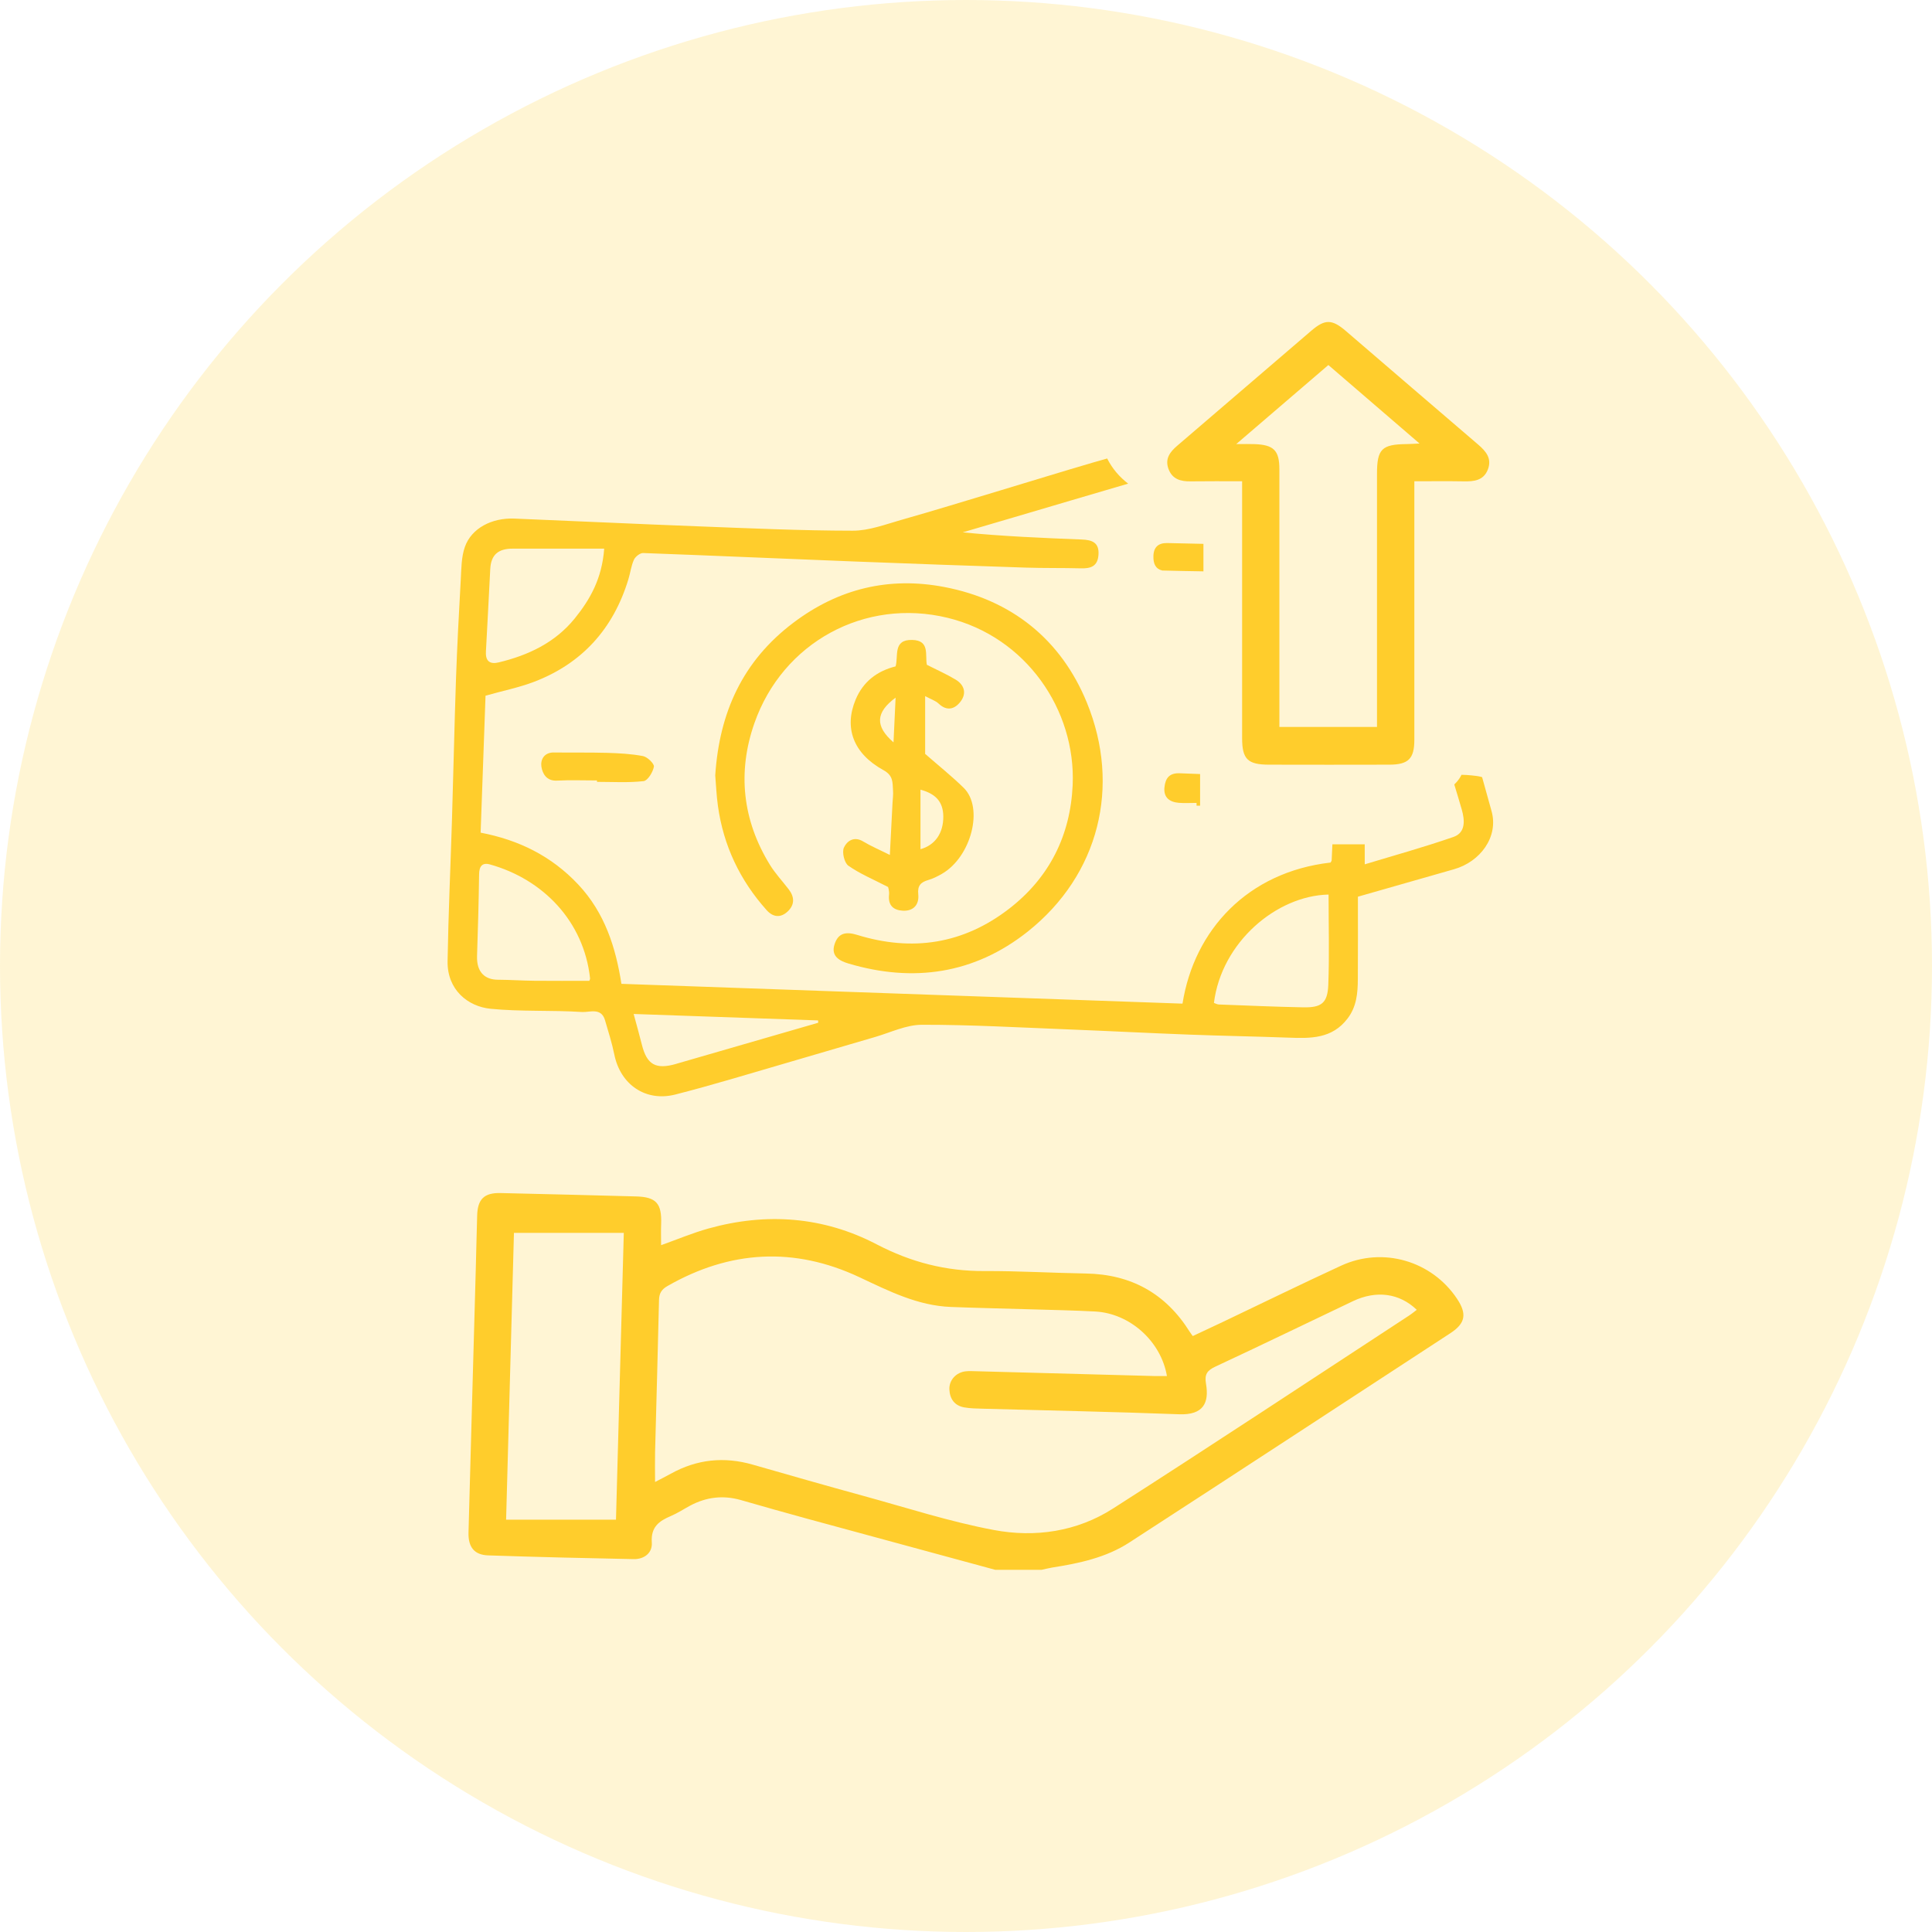 <svg width="48" height="48" viewBox="0 0 48 48" fill="none" xmlns="http://www.w3.org/2000/svg">
<circle opacity="0.2" cx="24" cy="24" r="24" fill="#FFCD2C"/>
<path d="M28.875 14.174C29.216 14.183 29.558 14.19 29.899 14.195V13.512C29.597 13.504 29.296 13.498 28.995 13.492C28.779 13.489 28.659 13.594 28.656 13.822C28.653 14.006 28.709 14.135 28.876 14.174H28.875Z" fill="#FFCD2C"/>
<path d="M36.824 19.309C36.794 19.299 36.763 19.292 36.731 19.286C36.666 19.275 36.462 19.25 36.31 19.25C36.297 19.277 36.282 19.305 36.265 19.331C36.225 19.392 36.181 19.443 36.131 19.489C36.194 19.698 36.258 19.906 36.318 20.116C36.392 20.376 36.418 20.687 36.11 20.794C35.375 21.049 34.622 21.257 33.907 21.474C33.907 21.307 33.907 21.142 33.906 20.977H33.103C33.097 21.108 33.091 21.239 33.085 21.371C33.085 21.391 33.067 21.411 33.057 21.43C31.002 21.665 29.67 23.099 29.379 24.935C24.753 24.772 20.127 24.609 15.439 24.443C15.3 23.551 15.03 22.681 14.365 21.974C13.698 21.265 12.886 20.868 11.941 20.687C11.982 19.533 12.023 18.392 12.063 17.284C12.484 17.165 12.889 17.084 13.27 16.939C14.462 16.483 15.239 15.621 15.612 14.392C15.662 14.23 15.681 14.057 15.75 13.906C15.785 13.829 15.903 13.737 15.979 13.74C17.711 13.803 19.442 13.881 21.173 13.948C22.608 14.005 24.043 14.054 25.479 14.102C25.935 14.117 26.393 14.108 26.849 14.12C27.09 14.127 27.269 14.078 27.291 13.789C27.316 13.476 27.128 13.414 26.877 13.404C25.896 13.366 24.916 13.324 23.918 13.226C24.339 13.103 24.76 12.979 25.181 12.855C26.13 12.576 27.078 12.293 28.029 12.016C27.815 11.853 27.635 11.645 27.507 11.391C27.396 11.422 27.285 11.454 27.174 11.486C26.391 11.714 25.613 11.957 24.832 12.191C24.019 12.435 23.206 12.686 22.388 12.918C21.993 13.03 21.587 13.186 21.186 13.185C19.9 13.184 18.616 13.125 17.33 13.076C15.813 13.018 14.298 12.946 12.782 12.884C12.217 12.861 11.714 13.124 11.55 13.587C11.46 13.841 11.463 14.133 11.447 14.408C11.401 15.228 11.358 16.047 11.329 16.868C11.289 18.036 11.265 19.204 11.229 20.372C11.193 21.541 11.139 22.711 11.12 23.881C11.108 24.591 11.624 25.007 12.189 25.063C12.941 25.137 13.704 25.094 14.46 25.143C14.645 25.155 14.937 25.023 15.031 25.346C15.113 25.629 15.204 25.91 15.262 26.197C15.414 26.953 16.047 27.38 16.779 27.193C17.245 27.074 17.708 26.944 18.17 26.81C19.36 26.464 20.548 26.111 21.738 25.765C22.126 25.652 22.516 25.46 22.905 25.46C24.116 25.458 25.328 25.528 26.539 25.575C27.544 25.615 28.549 25.667 29.554 25.705C30.373 25.736 31.193 25.75 32.012 25.78C32.56 25.801 33.094 25.811 33.479 25.306C33.705 25.011 33.733 24.675 33.735 24.329C33.74 23.654 33.737 22.979 33.737 22.278C34.578 22.037 35.352 21.817 36.125 21.596C36.776 21.411 37.239 20.792 37.056 20.147C36.977 19.868 36.9 19.589 36.823 19.31L36.824 19.309ZM12.072 16.197C12.112 15.512 12.143 14.825 12.18 14.14C12.198 13.786 12.375 13.63 12.74 13.631C13.476 13.632 14.21 13.631 15.011 13.631C14.957 14.373 14.66 14.896 14.276 15.369C13.789 15.968 13.123 16.281 12.39 16.457C12.192 16.506 12.059 16.443 12.073 16.197H12.072ZM14.642 24.368C14.187 24.368 13.733 24.372 13.28 24.367C12.976 24.364 12.671 24.343 12.367 24.341C12.069 24.34 11.837 24.174 11.852 23.75C11.875 23.075 11.894 22.399 11.903 21.724C11.905 21.522 11.981 21.423 12.174 21.477C13.49 21.845 14.505 22.887 14.66 24.306C14.662 24.327 14.648 24.349 14.642 24.367L14.642 24.368ZM16.803 26.431C16.293 26.579 16.07 26.454 15.946 25.95C15.887 25.712 15.819 25.476 15.743 25.192C17.302 25.247 18.813 25.3 20.325 25.352C20.326 25.372 20.327 25.391 20.328 25.41C19.153 25.75 17.978 26.089 16.803 26.43V26.431ZM33.001 24.469C32.983 24.921 32.832 25.036 32.379 25.027C31.678 25.014 30.979 24.982 30.279 24.956C30.238 24.954 30.198 24.93 30.16 24.917C30.347 23.412 31.712 22.253 33.008 22.225C33.008 22.988 33.029 23.73 33.001 24.469Z" fill="#FFCD2C"/>
<path d="M17.77 19.264C17.873 17.696 18.452 16.423 19.708 15.474C20.839 14.618 22.094 14.324 23.456 14.583C25.129 14.901 26.361 15.884 27.004 17.459C27.85 19.53 27.313 21.734 25.529 23.149C24.203 24.199 22.691 24.416 21.081 23.939C20.857 23.872 20.637 23.756 20.735 23.458C20.826 23.178 21.018 23.141 21.299 23.228C22.661 23.648 23.932 23.459 25.074 22.575C26.072 21.803 26.594 20.756 26.65 19.507C26.733 17.637 25.491 15.822 23.541 15.349C21.488 14.851 19.449 15.955 18.744 17.964C18.317 19.18 18.445 20.378 19.13 21.489C19.263 21.704 19.44 21.892 19.595 22.095C19.739 22.282 19.748 22.474 19.574 22.641C19.397 22.81 19.208 22.793 19.045 22.61C18.383 21.87 17.973 21.008 17.836 20.019C17.8 19.76 17.79 19.499 17.77 19.265V19.264Z" fill="#FFCD2C"/>
<path d="M22.066 22.038C21.689 21.844 21.362 21.708 21.078 21.509C20.978 21.438 20.915 21.176 20.966 21.06C21.037 20.901 21.213 20.766 21.443 20.905C21.64 21.023 21.853 21.113 22.108 21.241C22.133 20.761 22.154 20.349 22.175 19.938C22.181 19.839 22.195 19.741 22.187 19.643C22.172 19.446 22.202 19.272 21.947 19.133C21.197 18.72 20.966 18.081 21.258 17.381C21.442 16.941 21.784 16.673 22.251 16.556C22.325 16.3 22.178 15.888 22.662 15.899C23.111 15.908 22.978 16.28 23.028 16.517C23.274 16.642 23.517 16.749 23.743 16.885C23.957 17.014 24.022 17.224 23.865 17.43C23.721 17.619 23.528 17.678 23.32 17.481C23.244 17.409 23.132 17.374 22.985 17.295V18.73C23.319 19.022 23.646 19.283 23.943 19.574C24.448 20.069 24.13 21.291 23.402 21.71C23.296 21.771 23.183 21.829 23.065 21.863C22.878 21.917 22.791 22.001 22.814 22.222C22.839 22.474 22.697 22.64 22.43 22.626C22.198 22.613 22.06 22.496 22.088 22.231C22.099 22.136 22.063 22.036 22.064 22.038H22.066ZM22.869 21.098C23.231 20.998 23.441 20.7 23.436 20.279C23.431 19.933 23.262 19.725 22.869 19.619V21.099V21.098ZM22.199 18.444C22.218 18.053 22.234 17.705 22.251 17.333C21.754 17.701 21.735 18.04 22.199 18.444Z" fill="#FFCD2C"/>
<path d="M14.832 19.39C14.499 19.39 14.165 19.377 13.834 19.394C13.577 19.407 13.477 19.218 13.451 19.048C13.425 18.878 13.515 18.692 13.761 18.695C14.198 18.701 14.635 18.692 15.072 18.704C15.374 18.713 15.68 18.728 15.976 18.785C16.085 18.806 16.259 18.976 16.246 19.048C16.221 19.184 16.093 19.395 15.989 19.407C15.607 19.45 15.219 19.425 14.832 19.425C14.832 19.413 14.832 19.401 14.832 19.39V19.39Z" fill="#FFCD2C"/>
<path d="M29.816 20.016V19.231C29.651 19.226 29.487 19.22 29.323 19.212C29.055 19.198 28.956 19.329 28.931 19.557C28.903 19.814 29.057 19.927 29.288 19.946C29.434 19.958 29.581 19.948 29.728 19.948V20.016C29.757 20.016 29.787 20.016 29.816 20.016V20.016Z" fill="#FFCD2C"/>
<path d="M24.728 39.002C23.172 38.58 21.616 38.158 20.061 37.734C19.506 37.583 18.953 37.425 18.401 37.267C17.966 37.144 17.552 37.193 17.154 37.403C16.993 37.489 16.839 37.592 16.672 37.663C16.377 37.788 16.167 37.934 16.194 38.322C16.213 38.581 16.007 38.741 15.742 38.736C14.537 38.712 13.332 38.684 12.127 38.643C11.784 38.631 11.63 38.438 11.64 38.074C11.698 35.9 11.76 33.725 11.82 31.551C11.833 31.1 11.841 30.648 11.855 30.197C11.867 29.79 12.031 29.632 12.435 29.641C13.558 29.667 14.681 29.694 15.804 29.725C16.305 29.739 16.445 29.9 16.426 30.412C16.419 30.585 16.425 30.759 16.425 30.936C16.818 30.796 17.204 30.633 17.604 30.521C19.043 30.121 20.457 30.224 21.782 30.916C22.635 31.361 23.506 31.584 24.458 31.579C25.298 31.575 26.137 31.626 26.978 31.64C28.096 31.659 28.96 32.131 29.559 33.089C29.578 33.119 29.6 33.147 29.634 33.194C29.881 33.078 30.128 32.963 30.373 32.847C31.354 32.38 32.331 31.901 33.318 31.446C34.355 30.967 35.572 31.324 36.2 32.268C36.451 32.645 36.408 32.878 36.035 33.122C33.376 34.858 30.72 36.598 28.055 38.325C27.478 38.699 26.812 38.84 26.142 38.945C26.053 38.96 25.965 38.983 25.877 39.002H24.727H24.728ZM16.276 36.819C16.427 36.74 16.548 36.68 16.666 36.614C17.314 36.254 17.992 36.184 18.703 36.389C19.615 36.65 20.527 36.912 21.441 37.162C22.523 37.458 23.595 37.807 24.695 38.013C25.718 38.205 26.756 38.053 27.651 37.48C30.117 35.902 32.559 34.286 35.009 32.684C35.074 32.642 35.134 32.591 35.199 32.542C34.769 32.128 34.195 32.051 33.614 32.327C32.475 32.868 31.342 33.42 30.2 33.951C29.991 34.048 29.922 34.144 29.963 34.381C30.043 34.849 29.902 35.161 29.292 35.137C27.668 35.075 26.043 35.044 24.418 34.999C24.263 34.995 24.106 34.993 23.954 34.966C23.714 34.922 23.596 34.753 23.587 34.516C23.579 34.287 23.756 34.097 23.99 34.07C24.08 34.06 24.172 34.066 24.263 34.068C25.733 34.107 27.203 34.148 28.672 34.187C28.777 34.19 28.882 34.187 28.992 34.187C28.845 33.322 28.072 32.631 27.211 32.584C26.682 32.556 26.152 32.546 25.623 32.53C24.956 32.51 24.29 32.497 23.624 32.471C22.799 32.439 22.084 32.076 21.352 31.732C19.733 30.971 18.134 31.061 16.58 31.953C16.436 32.036 16.377 32.132 16.373 32.299C16.345 33.561 16.307 34.824 16.275 36.086C16.27 36.314 16.275 36.543 16.275 36.817L16.276 36.819ZM12.769 30.63C12.706 32.966 12.64 35.34 12.574 37.756H15.304C15.368 35.4 15.433 33.038 15.498 30.63H12.769Z" fill="#FFCD2C"/>
<path d="M29.585 11.959C29.332 11.964 29.123 11.906 29.029 11.646C28.939 11.396 29.069 11.227 29.249 11.073C30.36 10.121 31.47 9.166 32.581 8.215C32.919 7.926 33.093 7.928 33.437 8.223C34.532 9.163 35.626 10.106 36.724 11.045C36.92 11.213 37.07 11.391 36.966 11.663C36.861 11.937 36.625 11.964 36.369 11.959C35.967 11.952 35.565 11.957 35.139 11.957V12.335C35.139 14.35 35.139 16.365 35.139 18.379C35.139 18.85 34.992 18.997 34.516 18.998C33.521 19.001 32.527 19 31.532 18.998C30.998 18.998 30.86 18.862 30.86 18.338C30.86 16.332 30.86 14.327 30.86 12.322C30.86 12.21 30.86 12.098 30.86 11.957C30.412 11.957 29.999 11.953 29.586 11.959H29.585ZM34.211 18.06V17.734C34.211 15.747 34.211 13.76 34.211 11.774C34.211 11.155 34.328 11.039 34.952 11.033C35.036 11.032 35.118 11.026 35.268 11.019C34.49 10.349 33.758 9.719 33.003 9.069C32.261 9.705 31.526 10.337 30.714 11.033C30.918 11.033 31.042 11.029 31.167 11.034C31.647 11.051 31.786 11.19 31.786 11.662C31.787 13.678 31.786 15.693 31.786 17.709V18.061H34.211L34.211 18.06Z" fill="#FFCD2C"/>
</svg>
